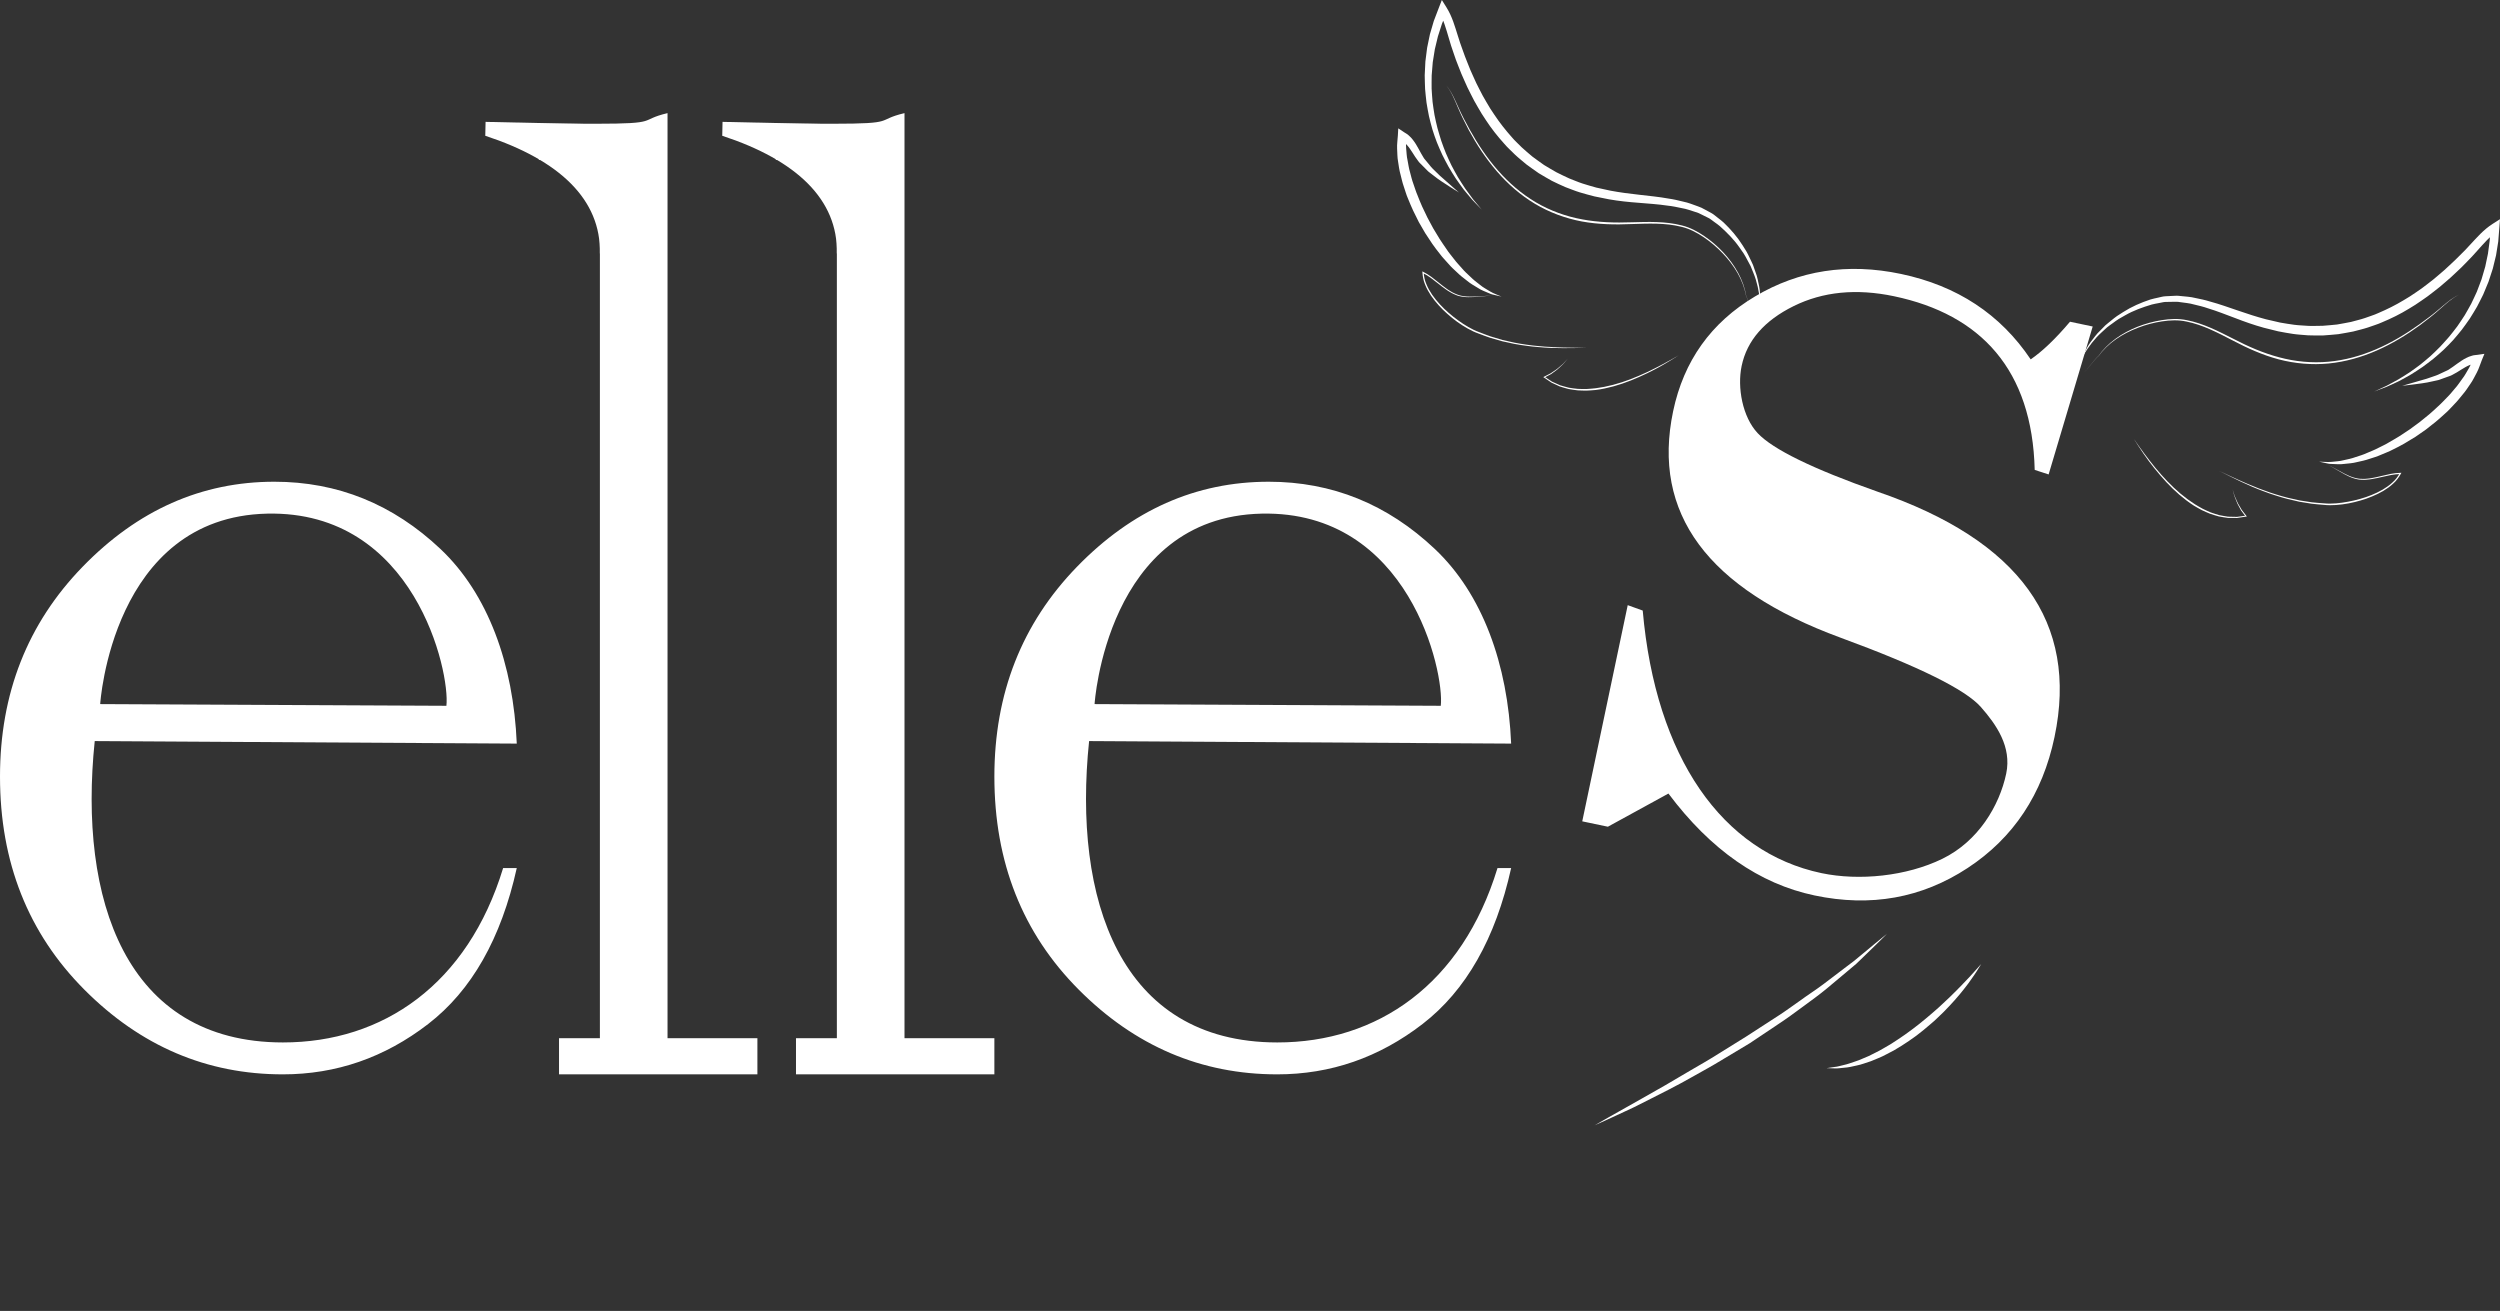 <?xml version="1.0" encoding="utf-8"?>
<!-- Generator: Adobe Illustrator 16.0.0, SVG Export Plug-In . SVG Version: 6.00 Build 0)  -->
<!DOCTYPE svg PUBLIC "-//W3C//DTD SVG 1.1//EN" "http://www.w3.org/Graphics/SVG/1.1/DTD/svg11.dtd">
<svg version="1.1" id="Layer_1" xmlns="http://www.w3.org/2000/svg" xmlns:xlink="http://www.w3.org/1999/xlink" x="0px" y="0px"
	 width="398.217px" height="208.811px" viewBox="0 0 398.217 208.811" enable-background="new 0 0 398.217 208.811"
	 xml:space="preserve">
<rect x="0" y="0" width="398.217" height="208.811" fill="#333333" stroke="none"/>
<g>
	<g>
		<path fill="#FFFFFF" d="M82.315,118.446l-67.226-0.402c-2.61,25.098,4.819,47.986,29.964,48.004
			c15.957,0.011,29.443-9.258,35.088-27.777h2.173c-2.485,11.217-7.19,19.498-14.114,24.842c-6.927,5.345-14.643,8.018-23.147,8.018
			c-12.121,0-22.658-4.497-31.617-13.494C4.479,148.642,0,137.331,0,123.705c0-13.249,4.384-24.389,13.154-33.422
			c8.769-9.034,18.95-13.55,30.543-13.55c10.086,0,18.913,3.576,26.478,10.727C77.741,94.612,81.786,105.8,82.315,118.446z
			 M15.959,112.153l55.147,0.27c0.601-5.345-5.02-31.121-28.538-30.608C17.817,82.354,15.959,112.153,15.959,112.153z"/>
		<path fill="#FFFFFF" d="M240.706,118.446l-67.226-0.402c-2.61,25.098,4.819,47.986,29.964,48.004
			c15.957,0.011,29.443-9.258,35.088-27.777h2.174c-2.484,11.217-7.191,19.498-14.114,24.842
			c-6.927,5.345-14.644,8.018-23.147,8.018c-12.121,0-22.659-4.497-31.617-13.494c-8.958-8.994-13.437-20.305-13.437-33.931
			c0-13.249,4.384-24.389,13.154-33.422c8.769-9.034,18.95-13.55,30.544-13.55c10.086,0,18.912,3.576,26.478,10.727
			C236.132,94.612,240.177,105.8,240.706,118.446z M174.351,112.153l55.146,0.27c0.602-5.345-5.02-31.121-28.538-30.608
			C176.208,82.354,174.351,112.153,174.351,112.153z"/>
		<path fill="#FFFFFF" d="M333.34,52.008l-7.021,23.565l-2.218-0.723c-0.387-15.927-8.554-24.748-22.405-27.663
			c-5.993-1.259-11.322-0.737-15.992,1.571c-4.672,2.31-7.434,5.487-8.283,9.531c-0.722,3.426,0.129,8.125,2.553,10.707
			c2.422,2.582,8.777,5.686,19.066,9.312c22.658,7.778,32.065,20.808,28.217,39.093c-1.914,9.105-6.527,16.059-13.834,20.859
			c-7.309,4.799-15.438,6.258-24.386,4.373c-8.792-1.848-16.552-7.264-23.276-16.232l-9.645,5.283l-4.084-0.857l7.244-34.435
			l2.389,0.861c2.059,23.425,12.682,38.499,28.479,41.825c5.99,1.258,13.537,0.502,19.241-2.281
			c5.706-2.779,9.097-8.438,10.179-13.571c0.9-4.28-1.578-7.816-4.037-10.61c-2.459-2.79-9.912-6.472-22.357-11.044
			c-21.195-7.79-30.082-19.815-26.659-36.079c1.687-8.014,6.035-14.107,13.05-18.279c7.013-4.172,14.76-5.365,23.242-3.58
			c8.946,1.882,15.836,6.418,20.66,13.609c1.9-1.307,3.986-3.305,6.261-5.996L333.34,52.008z"/>
		<g>
			<path fill="#FFFFFF" d="M254.011,179.245c0,0,0.758-0.436,2.085-1.197c1.331-0.751,3.233-1.824,5.515-3.112
				c1.137-0.646,2.369-1.347,3.672-2.087c1.306-0.734,2.64-1.587,4.063-2.389c1.411-0.823,2.883-1.652,4.328-2.575
				c1.457-0.904,2.937-1.824,4.416-2.742c1.461-0.947,2.922-1.894,4.361-2.825c1.455-0.909,2.822-1.895,4.151-2.841
				c1.315-0.965,2.653-1.811,3.845-2.713c1.192-0.906,2.318-1.762,3.359-2.553c0.521-0.395,1.021-0.771,1.496-1.131
				c0.459-0.379,0.895-0.738,1.305-1.076c0.818-0.68,1.531-1.271,2.119-1.759c1.188-0.966,1.865-1.518,1.865-1.518
				s-0.621,0.614-1.707,1.69c-0.55,0.533-1.217,1.182-1.982,1.924c-0.385,0.371-0.795,0.766-1.226,1.182
				c-0.458,0.385-0.938,0.79-1.441,1.213c-1.007,0.844-2.099,1.758-3.253,2.725c-1.157,0.965-2.449,1.889-3.771,2.864
				c-1.322,0.974-2.686,1.988-4.133,2.926c-1.434,0.959-2.889,1.934-4.345,2.908c-1.502,0.9-3.004,1.801-4.481,2.688
				c-1.468,0.905-2.959,1.714-4.389,2.519c-1.431,0.803-2.816,1.573-4.16,2.25c-1.341,0.682-2.608,1.325-3.779,1.919
				c-1.162,0.608-2.248,1.122-3.219,1.562c-0.967,0.447-1.809,0.838-2.502,1.16C254.808,178.885,254.011,179.245,254.011,179.245z"
				/>
		</g>
		<g>
			<path fill="#FFFFFF" d="M290.954,170.144c0,0,0.475-0.082,1.308-0.196c0.423-0.029,0.907-0.188,1.465-0.317
				c0.56-0.112,1.169-0.355,1.841-0.571c0.676-0.201,1.36-0.567,2.111-0.854c0.719-0.379,1.499-0.718,2.257-1.176
				c0.382-0.221,0.771-0.445,1.163-0.672c0.381-0.248,0.768-0.498,1.157-0.75c0.782-0.497,1.542-1.062,2.3-1.621
				c0.752-0.572,1.508-1.141,2.212-1.751c0.722-0.589,1.405-1.201,2.073-1.788c0.645-0.611,1.289-1.183,1.87-1.756
				c0.574-0.58,1.14-1.109,1.628-1.631c0.996-1.023,1.815-1.896,2.363-2.529c0.551-0.632,0.881-0.985,0.881-0.985
				s-0.242,0.415-0.693,1.127c-0.221,0.36-0.52,0.774-0.854,1.258c-0.328,0.489-0.724,1.021-1.177,1.585
				c-0.884,1.147-2.013,2.41-3.288,3.701c-0.66,0.621-1.311,1.3-2.05,1.904c-0.712,0.635-1.478,1.231-2.243,1.828
				c-0.789,0.565-1.578,1.134-2.395,1.637c-0.41,0.247-0.816,0.492-1.219,0.735c-0.416,0.217-0.828,0.432-1.233,0.643
				c-0.797,0.446-1.644,0.733-2.407,1.067c-0.803,0.253-1.537,0.55-2.26,0.687c-0.715,0.164-1.363,0.317-1.966,0.353
				c-0.595,0.052-1.104,0.14-1.523,0.11C291.435,170.168,290.954,170.144,290.954,170.144z"/>
		</g>
		<g>
			<g>
				<g>
					<path fill="#FFFFFF" d="M280.74,47.015c-0.056,0.16-0.11,0.321-0.142,0.487l-0.066,0.248c-0.02,0.083-0.08,0.156-0.121,0.236
						l-0.048,0.095l-0.013-0.118c-0.17-1.551-0.468-3.081-1.066-4.512l-0.438-1.073c-0.168-0.347-0.366-0.681-0.547-1.021
						c-0.193-0.334-0.352-0.687-0.572-1.003l-0.662-0.947c-0.878-1.266-1.971-2.355-3.104-3.373c-0.286-0.25-0.608-0.456-0.91-0.687
						c-0.299-0.202-0.629-0.5-0.9-0.623l-1.05-0.521c-0.349-0.184-0.7-0.353-1.057-0.441c-0.715-0.216-1.392-0.488-2.16-0.61
						c-0.746-0.162-1.493-0.318-2.263-0.398c-1.52-0.23-3.072-0.32-4.631-0.455c-1.559-0.115-3.139-0.274-4.723-0.556l-2.305-0.463
						c-0.77-0.175-1.554-0.43-2.33-0.643c-0.773-0.234-1.508-0.551-2.264-0.824c-0.742-0.301-1.457-0.674-2.185-1.015
						c-0.708-0.38-1.39-0.809-2.085-1.212c-0.658-0.463-1.322-0.919-1.965-1.401c-0.608-0.524-1.25-1.015-1.83-1.569
						c-0.561-0.574-1.176-1.1-1.689-1.715c-1.076-1.189-2.075-2.449-2.945-3.788c-0.443-0.665-0.88-1.334-1.262-2.034
						c-0.406-0.686-0.79-1.383-1.135-2.1c-0.369-0.705-0.71-1.422-1.02-2.152c-0.334-0.722-0.637-1.453-0.916-2.194
						c-0.299-0.734-0.574-1.477-0.816-2.229c-0.26-0.737-0.514-1.513-0.721-2.259c-0.445-1.498-0.843-2.994-1.568-4.189l1.23-0.105
						l-0.779,1.946l-0.641,1.999l-0.49,2.043l-0.332,2.077l-0.171,2.099c-0.001,0.702-0.026,1.406-0.01,2.109
						c0.053,0.701,0.075,1.406,0.151,2.105c0.105,0.696,0.176,1.4,0.31,2.092c0.157,0.688,0.276,1.386,0.466,2.066
						c0.211,0.673,0.373,1.364,0.605,2.032c0.251,0.661,0.461,1.341,0.746,1.99c0.297,0.644,0.558,1.307,0.887,1.937
						c0.343,0.621,0.654,1.264,1.024,1.872c0.386,0.598,0.747,1.214,1.153,1.8l1.267,1.73l1.377,1.649l-1.493-1.553
						c-0.473-0.54-0.926-1.099-1.384-1.655c-0.44-0.57-0.838-1.172-1.261-1.758c-0.406-0.596-0.756-1.229-1.137-1.844
						c-0.368-0.622-0.669-1.281-1.007-1.922c-0.325-0.648-0.576-1.33-0.868-1.995c-0.277-0.671-0.479-1.37-0.713-2.059
						c-0.217-0.694-0.363-1.407-0.547-2.112c-0.16-0.71-0.258-1.433-0.39-2.15c-0.101-0.721-0.149-1.449-0.226-2.176
						c-0.041-0.729-0.04-1.459-0.061-2.19c0.021-0.729,0.072-1.46,0.107-2.191l0.277-2.179l0.445-2.154l0.617-2.113l0.786-2.059
						L229.668,0l0.739,1.182c0.928,1.482,1.335,3.046,1.811,4.524c0.225,0.755,0.469,1.461,0.74,2.194
						c0.252,0.729,0.523,1.451,0.817,2.163c0.274,0.721,0.574,1.43,0.901,2.126c0.304,0.707,0.637,1.399,0.997,2.076
						c0.337,0.691,0.71,1.359,1.104,2.016c0.369,0.672,0.791,1.31,1.219,1.942c0.844,1.272,1.785,2.474,2.797,3.608
						c0.484,0.588,1.064,1.083,1.59,1.631c0.545,0.527,1.148,0.99,1.719,1.49c0.604,0.457,1.227,0.89,1.844,1.33
						c0.654,0.382,1.294,0.791,1.96,1.153c0.687,0.321,1.351,0.693,2.052,0.987c0.709,0.268,1.408,0.584,2.127,0.814
						c0.727,0.21,1.426,0.457,2.176,0.642l2.283,0.497c1.49,0.28,3.018,0.477,4.57,0.648c1.549,0.184,3.117,0.324,4.682,0.611
						c0.783,0.107,1.561,0.294,2.336,0.488c0.776,0.148,1.552,0.475,2.321,0.744c0.399,0.124,0.746,0.306,1.085,0.497l1.031,0.555
						c0.427,0.229,0.664,0.489,1.005,0.733c0.312,0.252,0.643,0.482,0.936,0.754c1.159,1.103,2.212,2.313,3.056,3.657l0.629,1.01
						c0.209,0.337,0.354,0.709,0.534,1.061c0.168,0.358,0.353,0.709,0.505,1.072l0.391,1.12c0.3,0.732,0.416,1.521,0.588,2.288
						c0.165,0.77,0.134,1.569,0.209,2.345l-0.061-0.023c0.037-0.069,0.098-0.127,0.123-0.207l0.08-0.238
						C280.608,47.326,280.674,47.171,280.74,47.015z"/>
				</g>
				<g>
					<path fill="#FFFFFF" d="M232.388,30.663c-0.92-0.567-1.827-1.148-2.731-1.744c-0.457-0.288-0.888-0.622-1.32-0.959
						l-0.653-0.503c-0.227-0.157-0.398-0.38-0.602-0.567l-0.587-0.591c-0.193-0.213-0.397-0.359-0.583-0.629
						c-0.327-0.404-0.652-0.935-0.928-1.367c-0.287-0.441-0.57-0.876-0.893-1.224c-0.154-0.187-0.325-0.337-0.5-0.47
						c-0.164-0.16-0.372-0.212-0.545-0.334l0.964-0.524c-0.001,0.63-0.091,1.245-0.029,1.879c0.071,0.633,0.068,1.265,0.22,1.894
						c0.129,0.628,0.199,1.264,0.391,1.884c0.171,0.622,0.305,1.252,0.536,1.86c0.22,0.609,0.396,1.232,0.657,1.828
						c0.25,0.6,0.463,1.214,0.744,1.801l0.842,1.762l0.926,1.722l1.012,1.672c0.338,0.56,0.739,1.072,1.096,1.62
						c0.35,0.554,0.783,1.039,1.176,1.561c0.389,0.527,0.842,0.992,1.271,1.483c0.419,0.505,0.9,0.938,1.378,1.384
						c0.458,0.473,0.979,0.855,1.497,1.257c0.499,0.434,1.086,0.716,1.643,1.072c0.563,0.343,1.195,0.534,1.808,0.815l-0.977-0.225
						c-0.328-0.077-0.667-0.138-0.968-0.291c-0.611-0.275-1.275-0.485-1.832-0.871c-0.579-0.352-1.182-0.684-1.699-1.121
						c-0.537-0.414-1.084-0.824-1.564-1.303c-0.496-0.462-1.008-0.917-1.441-1.436c-0.445-0.512-0.932-0.993-1.332-1.539
						c-0.412-0.537-0.849-1.061-1.223-1.625l-1.122-1.696L226,35.376l-0.903-1.825c-0.301-0.608-0.535-1.249-0.805-1.873
						c-0.283-0.619-0.449-1.287-0.675-1.929c-0.232-0.641-0.37-1.315-0.542-1.978c-0.186-0.658-0.275-1.347-0.379-2.026
						c-0.131-0.675-0.109-1.383-0.155-2.073c-0.037-0.693,0.083-1.405,0.121-2.103l0.063-1.126l0.901,0.603
						c0.27,0.18,0.58,0.326,0.797,0.554c0.241,0.211,0.455,0.434,0.631,0.676c0.377,0.471,0.648,0.966,0.916,1.442
						c0.277,0.49,0.473,0.905,0.777,1.372c0.097,0.192,0.313,0.397,0.463,0.596l0.498,0.604c0.174,0.195,0.316,0.419,0.518,0.594
						l0.566,0.553c0.376,0.373,0.756,0.746,1.174,1.086L232.388,30.663z"/>
				</g>
				<g>
					<path fill="#FFFFFF" d="M237.667,47.091c-1.012,0.044-2.014,0.185-3.027,0.229c-0.506,0.021-1.017,0.034-1.523-0.034
						c-0.256-0.016-0.504-0.078-0.754-0.144c-0.264-0.051-0.475-0.181-0.715-0.269c-0.238-0.085-0.454-0.231-0.679-0.354
						c-0.228-0.121-0.437-0.268-0.644-0.414c-0.425-0.283-0.815-0.607-1.216-0.917c-0.396-0.315-0.793-0.626-1.2-0.921l-0.624-0.419
						l-0.656-0.357l0.142-0.092c0.053,0.634,0.164,1.271,0.431,1.86c0.234,0.6,0.567,1.156,0.924,1.693
						c0.374,0.527,0.774,1.036,1.217,1.509c0.438,0.477,0.901,0.933,1.393,1.354c0.483,0.432,0.998,0.827,1.521,1.209
						c0.523,0.383,1.066,0.738,1.625,1.062c0.568,0.325,1.129,0.606,1.75,0.825c0.611,0.226,1.213,0.486,1.832,0.684l1.865,0.558
						l1.902,0.429c0.635,0.145,1.284,0.211,1.926,0.32c0.641,0.117,1.292,0.156,1.939,0.225c0.647,0.074,1.297,0.115,1.949,0.141
						c0.65,0.034,1.301,0.082,1.953,0.086c1.303,0.044,2.607,0.036,3.913,0.032c-1.304,0.037-2.608,0.078-3.915,0.067
						c-1.305-0.004-2.613-0.038-3.914-0.166c-0.65-0.063-1.305-0.097-1.95-0.208c-0.646-0.104-1.298-0.166-1.938-0.306l-1.918-0.415
						l-1.891-0.548c-0.627-0.193-1.227-0.447-1.842-0.668c-0.613-0.209-1.226-0.506-1.792-0.826
						c-1.148-0.643-2.212-1.428-3.192-2.301c-0.494-0.432-0.959-0.898-1.4-1.386c-0.445-0.483-0.848-1.006-1.225-1.546
						c-0.359-0.552-0.695-1.124-0.932-1.744c-0.268-0.607-0.381-1.273-0.43-1.936l-0.012-0.178l0.154,0.085l0.672,0.374l0.633,0.432
						c0.408,0.303,0.807,0.618,1.197,0.938c0.398,0.313,0.783,0.639,1.199,0.921c0.205,0.147,0.409,0.293,0.627,0.411
						c0.218,0.122,0.422,0.266,0.662,0.354c0.232,0.088,0.463,0.226,0.697,0.274c0.239,0.068,0.479,0.136,0.73,0.157
						c0.494,0.08,1.002,0.079,1.506,0.072C235.646,47.225,236.655,47.109,237.667,47.091z"/>
				</g>
				<g>
					<path fill="#FFFFFF" d="M279.136,50.44c-0.059,0.042-0.078-0.097-0.104-0.144l-0.066-0.207l-0.116-0.419l-0.216-0.844
						l-0.215-0.844l-0.116-0.419l-0.064-0.207c-0.023-0.059-0.054-0.158-0.088-0.172l-0.017-0.004
						c-0.464-2.625-1.943-4.958-3.757-6.855c-0.91-0.956-1.922-1.815-3.016-2.551c-1.088-0.737-2.279-1.36-3.555-1.654
						c-2.563-0.641-5.242-0.519-7.883-0.432c-2.652,0.117-5.334,0.068-7.965-0.414c-2.623-0.496-5.168-1.438-7.46-2.809
						c-2.292-1.372-4.321-3.154-6.062-5.166c-1.744-2.014-3.215-4.249-4.482-6.584c-0.622-1.174-1.213-2.364-1.732-3.586
						c-0.522-1.215-1.004-2.47-1.842-3.509c0.859,1.021,1.371,2.273,1.918,3.475c0.543,1.208,1.156,2.385,1.801,3.541
						c1.284,2.314,2.76,4.53,4.506,6.516c1.743,1.984,3.764,3.732,6.037,5.072c2.273,1.337,4.787,2.247,7.379,2.718
						c2.592,0.488,5.25,0.562,7.893,0.463c2.643-0.068,5.344-0.176,7.95,0.494c1.318,0.317,2.509,0.954,3.608,1.709
						c1.104,0.752,2.118,1.627,3.029,2.599c1.801,1.944,3.236,4.332,3.649,6.972l-0.017-0.004c0.094,0.015,0.084,0.118,0.119,0.176
						l0.064,0.208l0.113,0.421l0.211,0.845l0.211,0.845l0.114,0.42l0.065,0.207C279.058,50.344,279.078,50.482,279.136,50.44z"/>
				</g>
			</g>
			<g>
				<path fill="#FFFFFF" d="M249.727,57.131l-0.388,0.459c-0.133,0.15-0.252,0.313-0.396,0.452
					c-0.295,0.272-0.587,0.551-0.888,0.819l-0.973,0.72c-0.353,0.196-0.716,0.379-1.074,0.569l0.02-0.135l1.193,0.779
					c0.435,0.193,0.862,0.399,1.3,0.581c0.459,0.124,0.91,0.276,1.372,0.379c0.471,0.061,0.938,0.157,1.411,0.188
					c0.475,0.006,0.949,0.047,1.424,0.022c0.475-0.042,0.951-0.053,1.422-0.12c0.469-0.084,0.942-0.134,1.409-0.227l1.394-0.32
					l1.375-0.403l1.352-0.476c0.892-0.348,1.774-0.718,2.641-1.125c1.729-0.823,3.423-1.724,5.076-2.698
					c-1.611,1.04-3.268,2.021-5.002,2.853c-0.865,0.421-1.746,0.805-2.639,1.166l-1.355,0.499l-1.381,0.426
					c-0.933,0.247-1.875,0.462-2.836,0.579c-0.479,0.062-0.965,0.066-1.447,0.102c-0.482,0.019-0.967-0.029-1.451-0.042
					c-0.481-0.039-0.957-0.144-1.436-0.212c-0.472-0.111-0.932-0.271-1.396-0.406c-0.443-0.191-0.879-0.407-1.318-0.61l-1.203-0.811
					l-0.105-0.071l0.124-0.064c0.352-0.182,0.708-0.355,1.058-0.543l0.988-0.674c0.307-0.253,0.607-0.518,0.912-0.776
					c0.15-0.133,0.274-0.292,0.413-0.437L249.727,57.131z"/>
			</g>
		</g>
		<g>
			<g>
				<g>
					<path fill="#FFFFFF" d="M331.931,55.526c-0.006,0.169-0.014,0.338-0.045,0.507l-0.029,0.25c-0.01,0.083,0.018,0.16,0.023,0.238
						l-0.066-0.004c0.4-0.669,0.715-1.405,1.193-2.029c0.484-0.619,0.928-1.282,1.512-1.816l0.832-0.845
						c0.295-0.263,0.611-0.501,0.916-0.753c0.313-0.24,0.604-0.515,0.938-0.729l1-0.644c1.339-0.854,2.808-1.497,4.328-1.996
						c0.381-0.121,0.778-0.187,1.168-0.282c0.412-0.074,0.738-0.207,1.221-0.232l1.172-0.059c0.387-0.028,0.777-0.044,1.191,0.016
						c0.811,0.086,1.652,0.123,2.416,0.321c0.785,0.157,1.567,0.32,2.322,0.559c1.535,0.411,3.013,0.956,4.49,1.452
						c1.479,0.511,2.941,0.986,4.409,1.373l2.274,0.527c0.758,0.155,1.496,0.23,2.242,0.353c0.748,0.1,1.516,0.112,2.271,0.175
						c0.758,0.035,1.518-0.018,2.275-0.014c0.757-0.042,1.51-0.138,2.266-0.202c0.746-0.135,1.494-0.259,2.235-0.413
						c0.729-0.207,1.473-0.367,2.191-0.611c0.71-0.27,1.445-0.469,2.135-0.793c1.399-0.592,2.766-1.273,4.073-2.063
						c0.657-0.389,1.311-0.783,1.934-1.232c0.637-0.424,1.261-0.868,1.86-1.349c0.616-0.458,1.213-0.94,1.791-1.449
						c0.593-0.489,1.167-1.002,1.724-1.535c0.57-0.518,1.125-1.054,1.666-1.605c0.559-0.546,1.082-1.079,1.607-1.665
						c1.063-1.133,2.102-2.371,3.574-3.313l1.175-0.75l-0.106,1.373l-0.172,2.196l-0.347,2.174l-0.521,2.138l-0.684,2.088
						c-0.28,0.676-0.547,1.357-0.84,2.026c-0.332,0.651-0.645,1.313-0.992,1.953c-0.381,0.623-0.736,1.261-1.137,1.87
						c-0.426,0.592-0.824,1.203-1.273,1.775c-0.468,0.558-0.906,1.14-1.398,1.674c-0.506,0.522-0.988,1.068-1.525,1.556
						c-0.549,0.476-1.068,0.983-1.639,1.431c-0.58,0.435-1.135,0.901-1.733,1.307c-0.608,0.392-1.194,0.814-1.817,1.179
						c-0.633,0.349-1.25,0.722-1.892,1.048c-0.651,0.307-1.302,0.618-1.96,0.903l-2.014,0.764l1.951-0.901l1.885-1.021
						c0.618-0.355,1.209-0.757,1.813-1.133c0.595-0.391,1.151-0.838,1.728-1.253c0.566-0.428,1.086-0.916,1.631-1.369
						c0.535-0.466,1.016-0.99,1.525-1.48c0.497-0.503,0.939-1.059,1.418-1.576c0.463-0.534,0.869-1.114,1.306-1.668
						c0.417-0.568,0.782-1.174,1.176-1.757c0.368-0.601,0.69-1.228,1.038-1.839c0.316-0.629,0.596-1.274,0.895-1.91l0.745-1.97
						l0.59-2.019l0.431-2.057l0.278-2.08l0.128-2.094l1.067,0.623c-1.168,0.769-2.167,1.951-3.21,3.113
						c-0.509,0.586-1.069,1.179-1.619,1.733c-0.542,0.575-1.107,1.128-1.693,1.663c-0.568,0.551-1.156,1.082-1.766,1.591
						c-0.594,0.527-1.209,1.03-1.844,1.509c-0.619,0.5-1.265,0.966-1.926,1.411c-0.645,0.47-1.324,0.888-2.011,1.298
						c-1.36,0.838-2.802,1.547-4.283,2.162c-0.729,0.336-1.509,0.548-2.262,0.826c-0.762,0.253-1.552,0.421-2.325,0.635
						c-0.788,0.16-1.584,0.288-2.375,0.425c-0.802,0.066-1.602,0.161-2.404,0.202c-0.803-0.004-1.608,0.027-2.409-0.02
						c-0.8-0.076-1.599-0.104-2.397-0.225c-0.793-0.139-1.611-0.244-2.381-0.416l-2.281-0.568c-1.552-0.426-3.047-0.958-4.505-1.521
						c-1.466-0.545-2.908-1.129-4.38-1.572c-0.73-0.257-1.472-0.436-2.215-0.608c-0.748-0.22-1.476-0.263-2.214-0.374
						c-0.36-0.072-0.75-0.07-1.144-0.054l-1.172,0.021c-0.299-0.004-0.725,0.124-1.081,0.179c-0.371,0.078-0.751,0.127-1.116,0.23
						c-1.46,0.435-2.914,0.951-4.25,1.719l-1.003,0.573c-0.335,0.191-0.629,0.442-0.946,0.661c-0.31,0.229-0.632,0.445-0.932,0.688
						l-0.855,0.781c-1.153,1.037-2.078,2.293-2.895,3.621l-0.063,0.102l-0.004-0.106c-0.002-0.089-0.025-0.181-0.008-0.266
						l0.047-0.251C331.894,55.863,331.913,55.695,331.931,55.526z"/>
				</g>
				<g>
					<path fill="#FFFFFF" d="M382.628,61.456l3.105-0.897c0.523-0.129,1.026-0.303,1.525-0.479l0.75-0.258
						c0.256-0.072,0.48-0.213,0.721-0.314l0.709-0.332c0.221-0.115,0.503-0.208,0.674-0.341c0.477-0.292,0.829-0.583,1.289-0.906
						c0.446-0.316,0.904-0.647,1.446-0.912c0.262-0.144,0.551-0.253,0.858-0.34c0.293-0.113,0.637-0.113,0.957-0.16l1.074-0.158
						l-0.427,1.044c-0.264,0.647-0.46,1.342-0.79,1.952c-0.338,0.604-0.621,1.254-1.029,1.807c-0.385,0.57-0.76,1.154-1.21,1.669
						c-0.438,0.525-0.853,1.076-1.337,1.555c-0.479,0.484-0.914,1.016-1.436,1.455c-0.512,0.447-0.997,0.926-1.529,1.348
						l-1.598,1.262l-1.674,1.156l-1.74,1.053c-0.58,0.35-1.199,0.637-1.801,0.945c-0.596,0.322-1.242,0.549-1.862,0.82
						c-0.615,0.283-1.271,0.475-1.918,0.68c-0.639,0.228-1.309,0.363-1.972,0.508c-0.656,0.174-1.342,0.216-2.016,0.285
						c-0.668,0.109-1.359,0.016-2.029,0.003c-0.336,0.009-0.669-0.081-0.998-0.152l-0.979-0.215
						c0.674,0.008,1.326,0.106,1.982,0.038c0.656-0.084,1.307-0.088,1.943-0.266c0.639-0.142,1.275-0.264,1.891-0.495
						c0.622-0.198,1.243-0.384,1.838-0.661c0.6-0.26,1.207-0.485,1.784-0.796c0.579-0.302,1.179-0.556,1.731-0.906
						c0.557-0.343,1.139-0.635,1.684-0.995l1.631-1.078l1.572-1.159l1.516-1.23c0.506-0.41,0.961-0.874,1.444-1.309
						c0.491-0.428,0.917-0.915,1.376-1.372c0.47-0.449,0.861-0.962,1.281-1.451c0.439-0.478,0.775-1.021,1.16-1.535
						c0.406-0.503,0.674-1.075,1.01-1.616c0.326-0.546,0.51-1.141,0.777-1.71l0.647,0.886c-0.209,0.036-0.419-0.006-0.636,0.069
						c-0.215,0.045-0.434,0.107-0.652,0.21c-0.441,0.177-0.882,0.448-1.332,0.725c-0.434,0.271-0.955,0.612-1.424,0.837
						c-0.281,0.164-0.529,0.209-0.796,0.319l-0.784,0.282c-0.263,0.082-0.514,0.21-0.786,0.255l-0.805,0.175
						c-0.536,0.12-1.067,0.236-1.604,0.302C384.771,61.201,383.702,61.337,382.628,61.456z"/>
				</g>
				<g>
					<path fill="#FFFFFF" d="M370.823,74.038c0.905,0.451,1.768,0.987,2.671,1.438c0.452,0.222,0.91,0.44,1.392,0.579
						c0.236,0.088,0.482,0.13,0.727,0.17c0.233,0.057,0.5,0.031,0.749,0.051c0.255,0.024,0.5-0.019,0.749-0.035
						c0.248-0.014,0.495-0.058,0.742-0.104c0.497-0.076,0.985-0.207,1.479-0.318c0.49-0.121,0.985-0.236,1.484-0.334l0.756-0.119
						l0.768-0.049l0.177-0.012l-0.088,0.155c-0.327,0.578-0.716,1.131-1.218,1.565c-0.479,0.459-1.027,0.832-1.588,1.177
						c-0.572,0.327-1.16,0.626-1.77,0.872c-0.607,0.252-1.227,0.475-1.859,0.652c-1.26,0.369-2.556,0.623-3.869,0.713
						c-0.648,0.047-1.33,0.053-1.974-0.021c-0.649-0.063-1.302-0.091-1.95-0.185l-1.942-0.314l-1.911-0.447
						c-0.639-0.147-1.255-0.371-1.883-0.554c-0.631-0.176-1.236-0.425-1.852-0.646c-1.229-0.442-2.427-0.972-3.607-1.526
						c-1.186-0.55-2.347-1.146-3.51-1.737c1.178,0.563,2.354,1.128,3.551,1.646c0.591,0.275,1.199,0.511,1.802,0.759
						c0.6,0.255,1.204,0.497,1.821,0.707c0.614,0.215,1.219,0.459,1.849,0.629c0.626,0.175,1.241,0.393,1.877,0.533l1.903,0.428
						l1.924,0.295c0.644,0.087,1.299,0.109,1.948,0.167c0.655,0.068,1.282,0.054,1.935,0.004c0.645-0.054,1.287-0.142,1.924-0.265
						c0.636-0.121,1.27-0.258,1.892-0.441c0.626-0.17,1.238-0.384,1.839-0.627c0.602-0.237,1.182-0.525,1.745-0.842
						c0.553-0.332,1.092-0.693,1.56-1.135c0.493-0.418,0.867-0.946,1.188-1.496l0.088,0.143l-0.746,0.042l-0.744,0.11
						c-0.494,0.093-0.986,0.203-1.479,0.319c-0.494,0.107-0.986,0.234-1.49,0.308c-0.251,0.044-0.502,0.086-0.76,0.098
						c-0.256,0.016-0.514,0.057-0.766,0.03c-0.254-0.023-0.501,0.004-0.762-0.063c-0.253-0.048-0.505-0.098-0.742-0.193
						c-0.488-0.154-0.943-0.386-1.392-0.62C372.563,75.068,371.718,74.512,370.823,74.038z"/>
				</g>
				<g>
					<path fill="#FFFFFF" d="M331.913,59.308c0.035,0.062,0.112-0.054,0.155-0.085l0.147-0.16l0.283-0.33l0.553-0.673l0.553-0.673
						l0.282-0.331l0.147-0.16c0.057-0.037,0.092-0.135,0.183-0.108l-0.017-0.003c1.503-2.208,3.823-3.752,6.283-4.738
						c1.239-0.487,2.531-0.844,3.85-1.051c1.317-0.212,2.666-0.278,3.993,0.001c2.642,0.51,5.038,1.766,7.396,2.957
						c2.346,1.223,4.78,2.295,7.332,2.963c2.543,0.685,5.205,0.938,7.832,0.703c2.627-0.236,5.202-0.951,7.627-1.998
						c2.429-1.047,4.711-2.416,6.862-3.958c1.077-0.769,2.137-1.569,3.146-2.429c1.008-0.851,2.006-1.764,3.219-2.319
						c-1.201,0.581-2.173,1.509-3.166,2.382c-0.992,0.883-2.036,1.706-3.102,2.5c-2.145,1.567-4.431,2.957-6.869,4.03
						c-2.436,1.072-5.031,1.813-7.691,2.072c-2.658,0.257-5.36,0.019-7.943-0.656c-2.584-0.69-5.028-1.796-7.375-3.036
						c-2.35-1.211-4.719-2.469-7.309-2.987c-1.279-0.281-2.621-0.228-3.921-0.026c-1.304,0.195-2.586,0.539-3.817,1.014
						c-2.451,0.938-4.787,2.412-6.33,4.587l-0.017-0.003c-0.037-0.004-0.106,0.073-0.153,0.116l-0.147,0.159l-0.284,0.329
						l-0.556,0.67l-0.556,0.67l-0.285,0.329l-0.148,0.158C332.026,59.254,331.948,59.37,331.913,59.308z"/>
				</g>
			</g>
			<g>
				<path fill="#FFFFFF" d="M355.624,77.948l0.178,0.575c0.063,0.189,0.107,0.387,0.187,0.57c0.165,0.365,0.321,0.732,0.491,1.092
					l0.604,1.031c0.235,0.319,0.483,0.629,0.724,0.943l0.086,0.111l-0.127,0.02l-1.436,0.217c-0.482-0.004-0.969,0.006-1.452-0.012
					c-0.478-0.078-0.962-0.13-1.435-0.23c-0.462-0.144-0.938-0.252-1.39-0.424c-0.442-0.195-0.9-0.359-1.329-0.583
					c-0.42-0.238-0.857-0.451-1.264-0.712c-0.818-0.518-1.578-1.115-2.314-1.737l-1.066-0.977l-1.012-1.031
					c-0.65-0.709-1.283-1.434-1.885-2.184c-1.209-1.495-2.286-3.091-3.297-4.721c1.076,1.589,2.221,3.128,3.43,4.612
					c0.609,0.739,1.248,1.451,1.905,2.146l1.018,1.01l1.069,0.953l1.123,0.887c0.383,0.283,0.789,0.531,1.177,0.809
					c0.396,0.262,0.822,0.476,1.232,0.717c0.419,0.226,0.865,0.391,1.297,0.59c0.441,0.174,0.904,0.287,1.356,0.434
					c0.461,0.105,0.934,0.161,1.401,0.245c0.474,0.022,0.948,0.02,1.424,0.032l1.412-0.195l-0.04,0.131
					c-0.242-0.325-0.492-0.646-0.728-0.974l-0.571-1.066c-0.156-0.372-0.301-0.748-0.451-1.12c-0.071-0.188-0.107-0.386-0.164-0.578
					L355.624,77.948z"/>
			</g>
		</g>
		<g>
			<path fill="#FFFFFF" d="M95.555,165.372V25.47h-9.722v-5.758h9.044c10.389,0,6.709-0.564,11.452-1.693v147.354h14.315v5.758
				H89.045v-5.758H95.555z"/>
			<path fill="#FFFFFF" d="M95.555,40.375c0.188-8.565-6.397-14.857-18.257-18.747l0.047-2.215l18.673,0.407l-0.048,2.215
				l4.35,4.103c3.826,4.557-2.557,9.469-2.662,14.237"/>
		</g>
		<g>
			<path fill="#FFFFFF" d="M133.301,165.372V25.47h-9.722v-5.758h9.044c10.389,0,6.709-0.564,11.452-1.693v147.354h14.315v5.758
				h-31.599v-5.758H133.301z"/>
			<path fill="#FFFFFF" d="M133.301,40.375c0.188-8.565-6.397-14.857-18.257-18.747l0.047-2.215l18.673,0.407l-0.048,2.215
				l4.35,4.103c3.826,4.557-2.557,9.469-2.662,14.237"/>
		</g>
	</g>
</g>
</svg>
